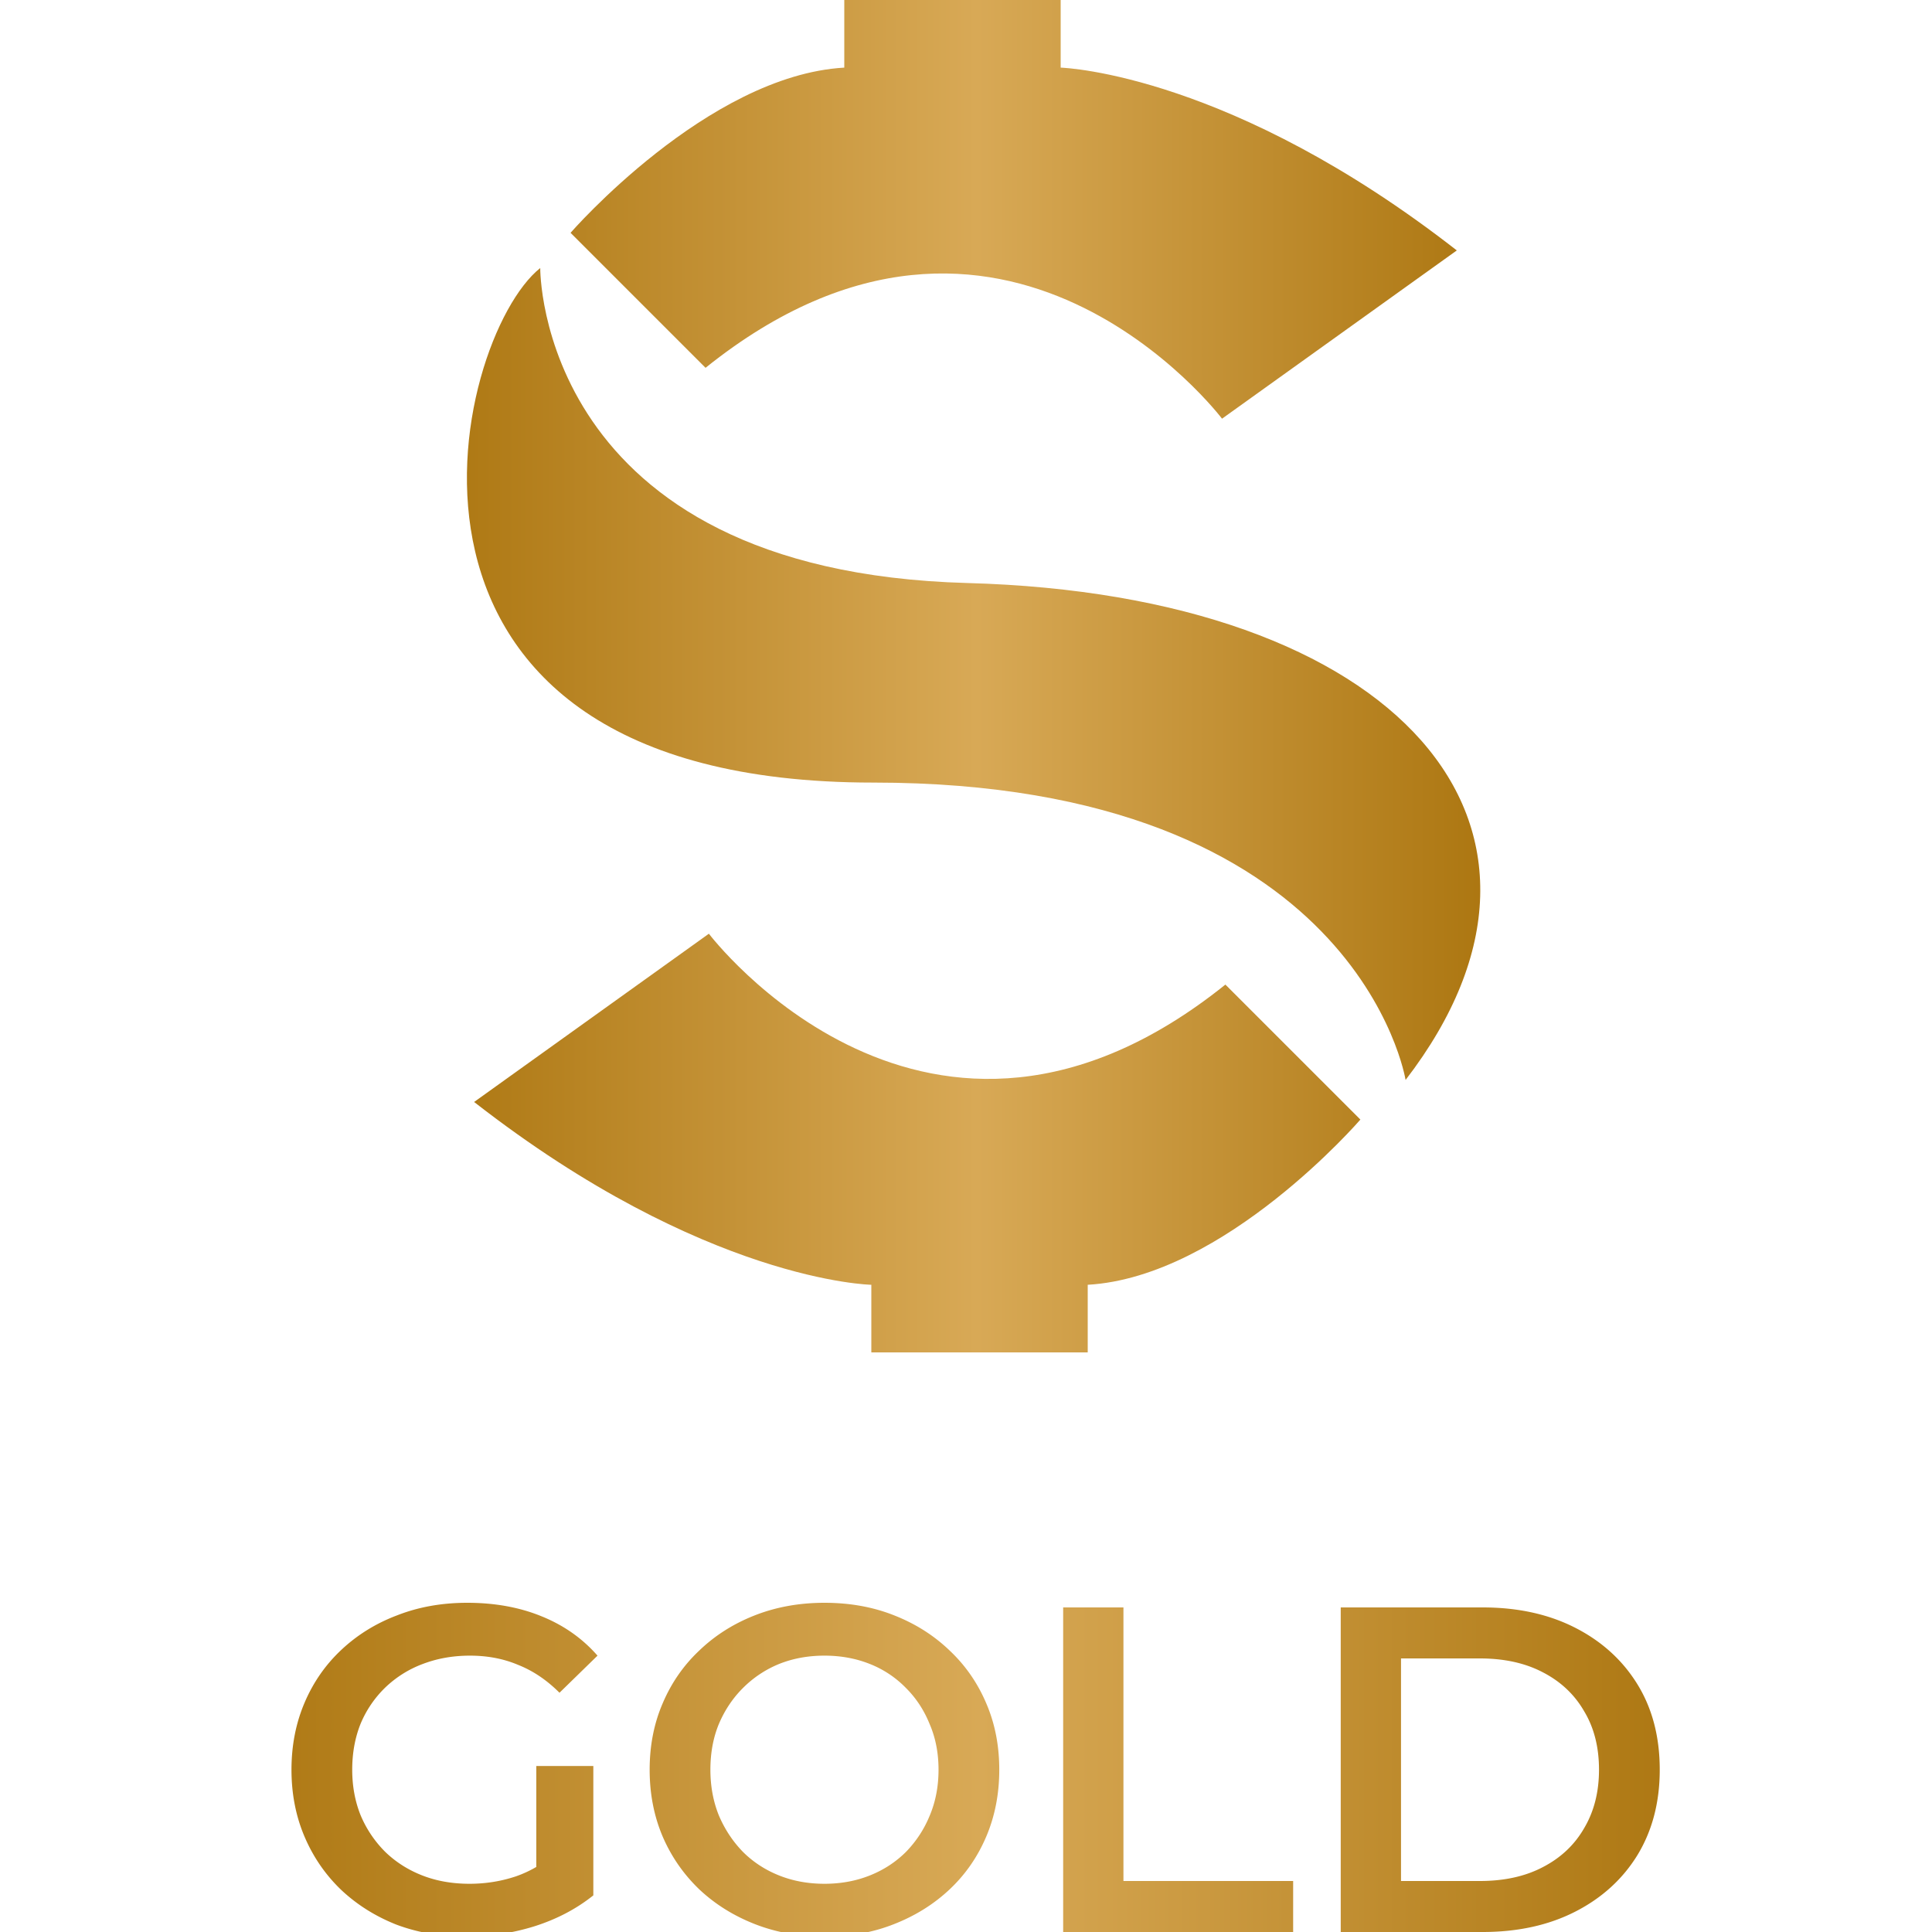 <svg xmlns="http://www.w3.org/2000/svg" width="100" height="100" fill="none" xmlns:v="https://vecta.io/nano"><g clip-path="url(#C)"><path d="M24.135 100.24c-1.312 0-2.52-.208-3.624-.624-1.088-.432-2.04-1.032-2.856-1.8-.816-.784-1.448-1.704-1.896-2.76s-.672-2.208-.672-3.456.224-2.4.672-3.456 1.08-1.968 1.896-2.736c.832-.784 1.8-1.384 2.904-1.8 1.104-.432 2.312-.648 3.624-.648 1.424 0 2.704.232 3.84.696 1.152.464 2.12 1.144 2.904 2.04l-1.968 1.92c-.656-.656-1.368-1.136-2.136-1.44-.752-.32-1.584-.48-2.496-.48-.88 0-1.696.144-2.448.432a5.66 5.66 0 0 0-1.944 1.224 5.63 5.63 0 0 0-1.272 1.872c-.288.72-.432 1.512-.432 2.376 0 .848.144 1.632.432 2.352a5.9 5.9 0 0 0 1.272 1.896c.544.528 1.184.936 1.92 1.224s1.552.432 2.448.432c.832 0 1.632-.128 2.4-.384.784-.272 1.528-.72 2.232-1.344l1.776 2.328c-.88.704-1.904 1.24-3.072 1.608a11.93 11.93 0 0 1-3.504.528zm3.624-2.544v-6.288h2.952v6.696l-2.952-.408zm14.939 2.544c-1.312 0-2.52-.216-3.624-.648s-2.064-1.032-2.88-1.8c-.816-.784-1.448-1.696-1.896-2.736-.448-1.056-.672-2.208-.672-3.456s.224-2.392.672-3.432c.448-1.056 1.08-1.968 1.896-2.736.816-.784 1.776-1.392 2.88-1.824s2.304-.648 3.6-.648c1.312 0 2.512.216 3.6.648 1.104.432 2.064 1.04 2.88 1.824.816.768 1.448 1.68 1.896 2.736.448 1.04.672 2.184.672 3.432s-.224 2.4-.672 3.456-1.08 1.968-1.896 2.736-1.776 1.368-2.88 1.8c-1.088.432-2.28.648-3.576.648zm-.024-2.736c.848 0 1.632-.144 2.352-.432s1.344-.696 1.872-1.224c.528-.544.936-1.168 1.224-1.872.304-.72.456-1.512.456-2.376s-.152-1.648-.456-2.352c-.288-.72-.696-1.344-1.224-1.872a5.34 5.34 0 0 0-1.872-1.248c-.72-.288-1.504-.432-2.352-.432s-1.632.144-2.352.432a5.65 5.65 0 0 0-1.872 1.248c-.528.528-.944 1.152-1.248 1.872-.288.704-.432 1.488-.432 2.352 0 .848.144 1.632.432 2.352.304.72.72 1.352 1.248 1.896.528.528 1.152.936 1.872 1.224s1.504.432 2.352.432zM55.029 100V83.2h3.12v14.16h8.784V100H55.029zm14.367 0V83.2h7.344c1.824 0 3.424.352 4.8 1.056s2.448 1.68 3.216 2.928 1.152 2.72 1.152 4.416c0 1.68-.384 3.152-1.152 4.416-.768 1.248-1.84 2.224-3.216 2.928S78.565 100 76.741 100h-7.344zm3.12-2.64h4.08c1.264 0 2.352-.24 3.264-.72.928-.48 1.64-1.152 2.136-2.016.512-.864.768-1.872.768-3.024 0-1.168-.256-2.176-.768-3.024-.496-.864-1.208-1.536-2.136-2.016-.912-.48-2-.72-3.264-.72h-4.08v11.52z" fill="url(#A)"/><path fill-rule="evenodd" d="M75.404 12.962l-12.152 8.709S51.911 6.683 36.519 19.038l-6.987-6.987S36.612 3.905 43.7 3.5V0h11.2v3.5c.319.014 8.876.395 20.504 9.462zM24.54 57.038l12.152-8.709s11.342 14.987 26.734 2.633l6.987 6.987S63.389 66.095 56.3 66.5V70H45.1v-3.5s-8.611-.145-20.56-9.462zm25.531-26.861c-22.278-.608-22.108-16.304-22.108-16.304C23.4 17.5 17.8 40.506 45.192 40.506c25.108 0 27.561 15.392 27.561 15.392 10.126-13.164-.405-25.113-22.683-25.721z" fill="url(#B)"/></g><defs><linearGradient id="A" x1="10.587" y1="91.5" x2="88.335" y2="91.5" gradientUnits="userSpaceOnUse"><stop stop-color="#ab750f"/><stop offset=".516" stop-color="#d8a956"/><stop offset="1" stop-color="#ab750f"/></linearGradient><linearGradient id="B" x1="21.715" y1="35" x2="77.579" y2="35" gradientUnits="userSpaceOnUse"><stop stop-color="#ab750f"/><stop offset=".516" stop-color="#d8a956"/><stop offset="1" stop-color="#ab750f"/></linearGradient><clipPath id="C"><path fill="#fff" d="M0 0h100v100H0z"/></clipPath></defs></svg>